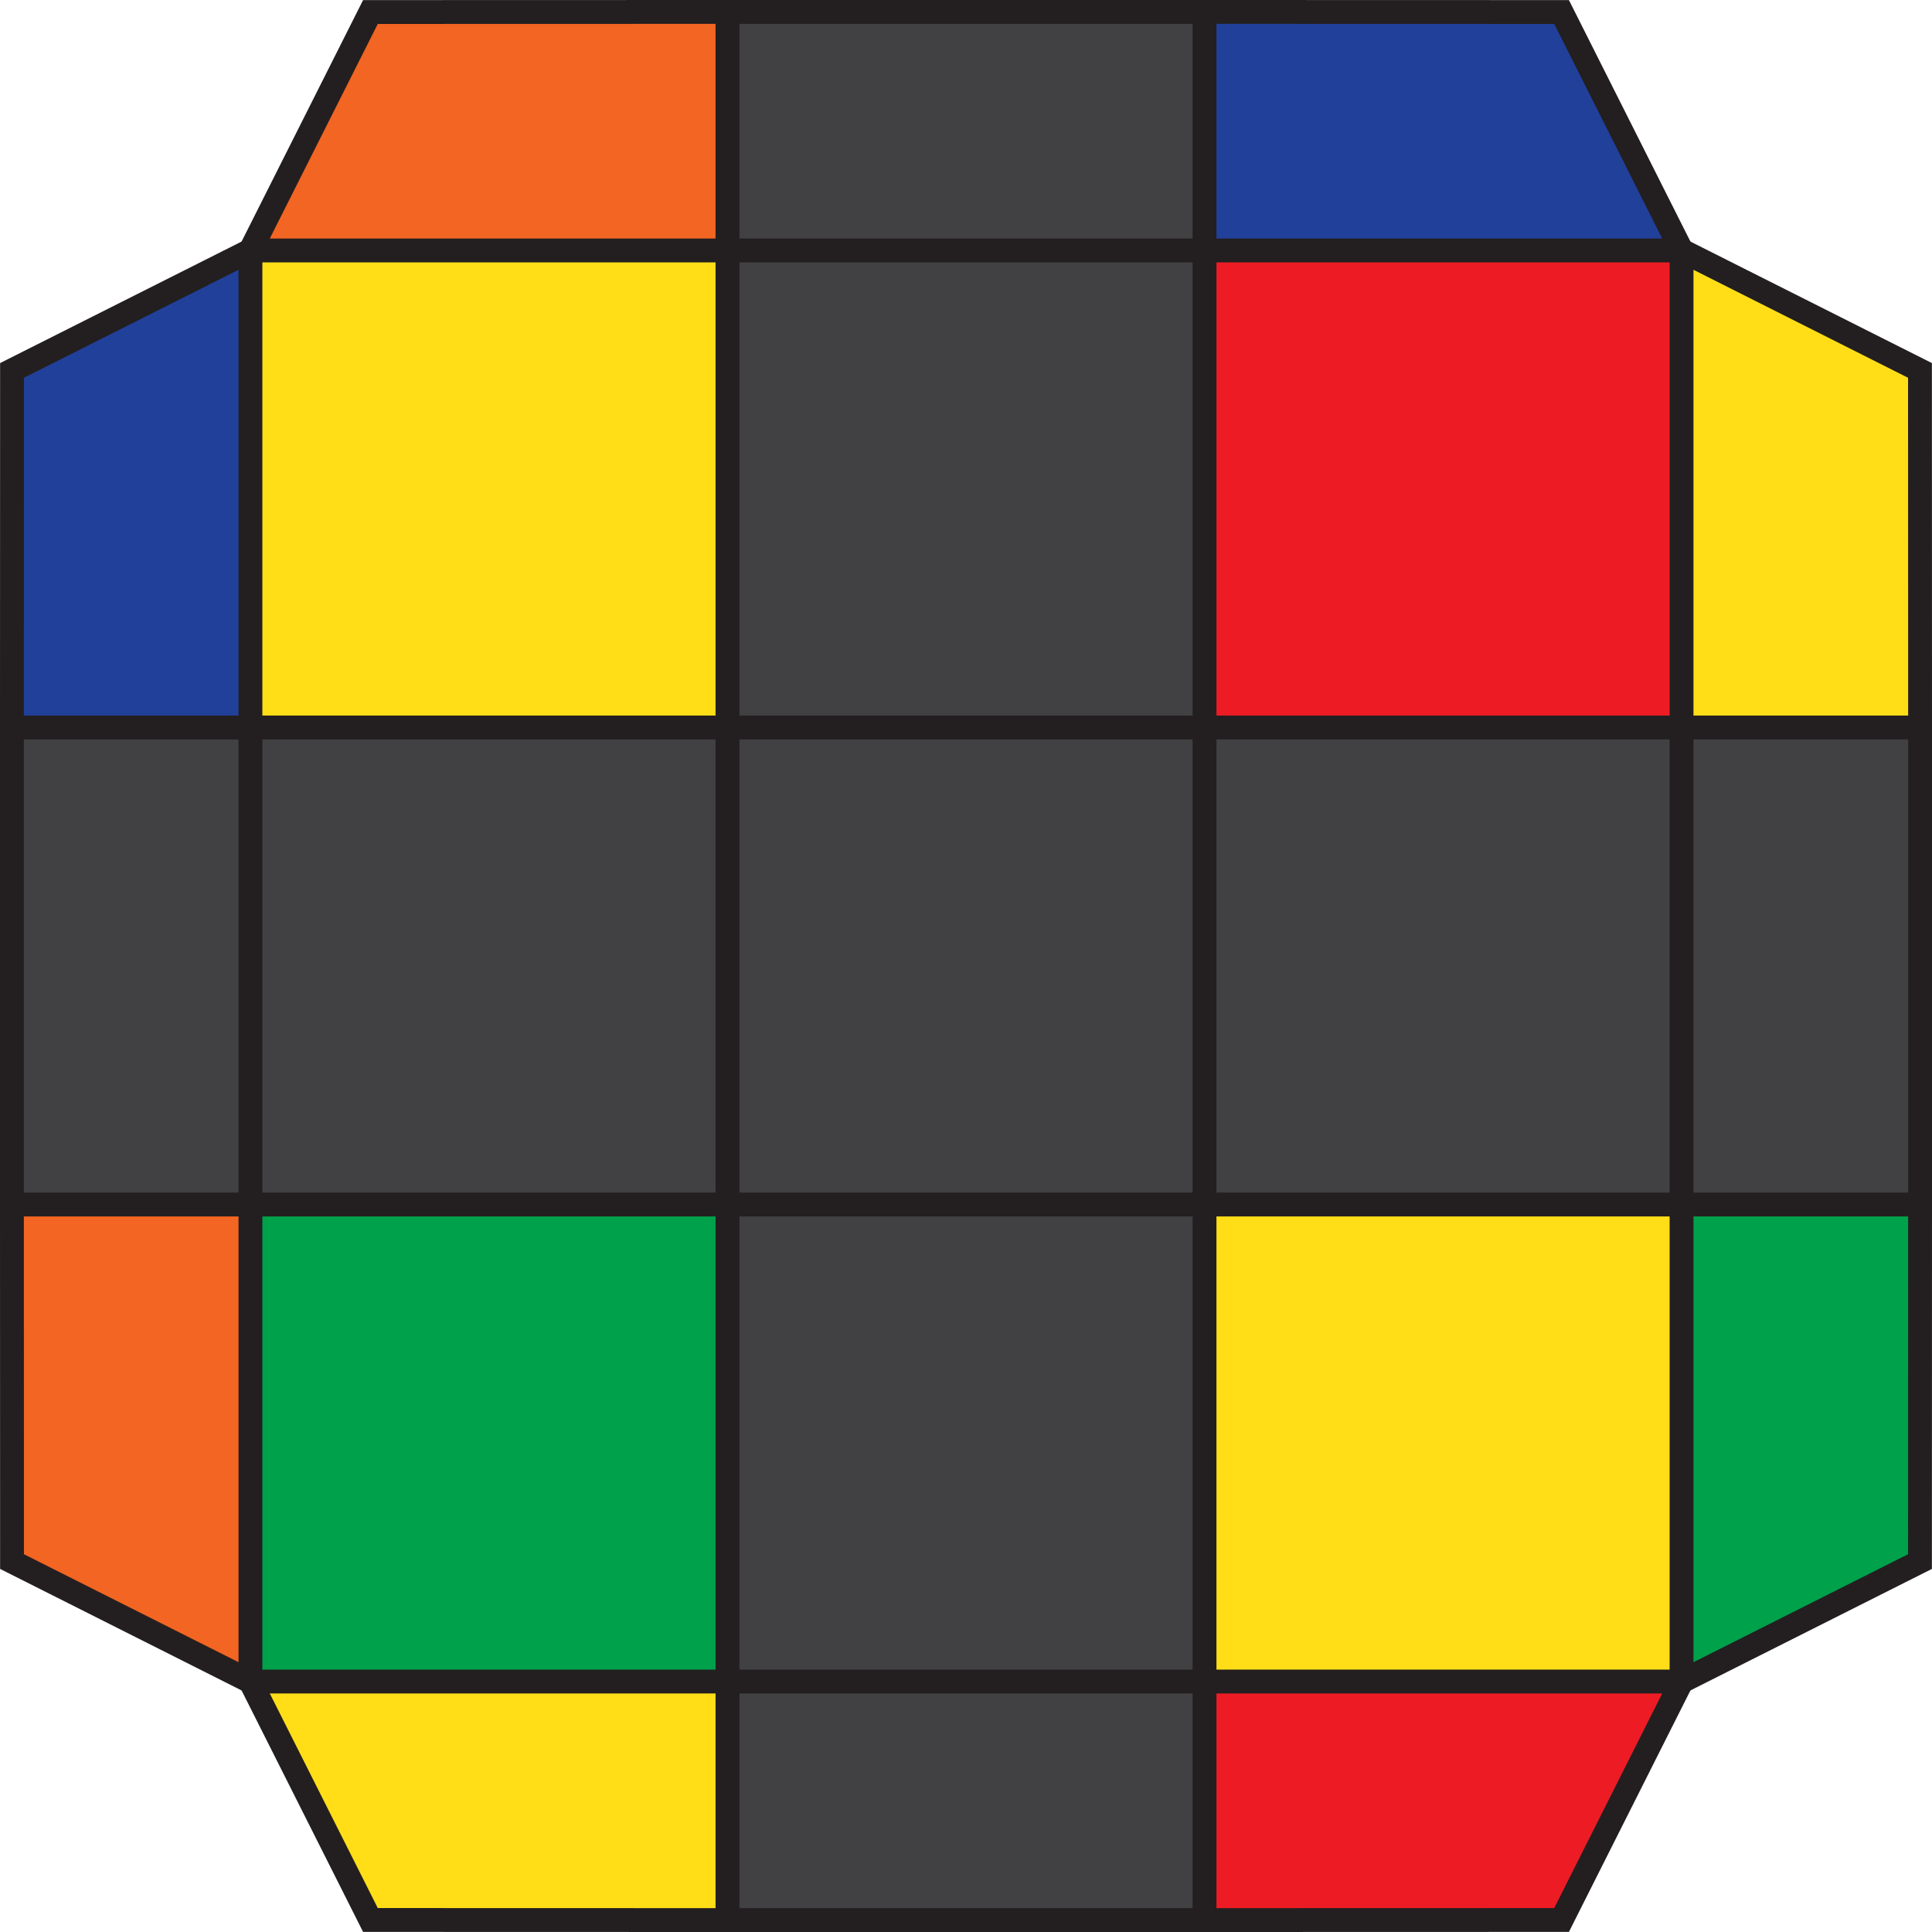 <?xml version="1.0" encoding="UTF-8"?>
<svg id="Layer_1" data-name="Layer 1" xmlns="http://www.w3.org/2000/svg" viewBox="0 0 405 405">
  <defs>
    <style>
      .cls-1 {
        fill: none;
        stroke: #231f20;
        stroke-miterlimit: 10;
        stroke-width: 5px;
      }

      .cls-2 {
        fill: #21409a;
      }

      .cls-3 {
        fill: #f26522;
      }

      .cls-4 {
        fill: #00a14b;
      }

      .cls-5 {
        fill: #ed1c24;
      }

      .cls-6 {
        fill: #ffde17;
      }

      .cls-7 {
        fill: #414042;
      }
    </style>
  </defs>
  <g>
    <rect class="cls-7" x="352.5" y="152.5" width="50" height="100"/>
    <path class="cls-6" d="M402.48,77.65c.01,24.95,.01,49.9,.02,74.85h-50V52.5c16.66,8.38,33.32,16.77,49.98,25.15Z"/>
    <path class="cls-4" d="M402.5,252.5c-.01,24.95-.01,49.9-.02,74.85-16.66,8.38-33.32,16.77-49.98,25.15v-100h50Z"/>
    <rect class="cls-6" x="252.5" y="252.5" width="100" height="100"/>
    <rect class="cls-7" x="252.5" y="152.5" width="100" height="100"/>
    <rect class="cls-5" x="252.5" y="52.5" width="100" height="100"/>
    <path class="cls-2" d="M327.35,2.52c8.38,16.66,16.77,33.32,25.15,49.98h-100V2.5c24.95,.01,49.9,.01,74.85,.02Z"/>
    <path class="cls-5" d="M352.5,352.5c-8.38,16.66-16.77,33.32-25.15,49.98-24.95,.01-49.9,.01-74.85,.02v-50h100Z"/>
    <rect class="cls-7" x="152.5" y="352.5" width="100" height="50"/>
    <rect class="cls-7" x="152.5" y="252.5" width="100" height="100"/>
    <rect class="cls-7" x="152.5" y="152.5" width="100" height="100"/>
    <rect class="cls-7" x="152.5" y="52.5" width="100" height="100"/>
    <rect class="cls-7" x="152.5" y="2.5" width="100" height="50"/>
    <path class="cls-6" d="M152.5,352.5v50c-24.95-.01-49.9-.01-74.85-.02-8.38-16.66-16.77-33.32-25.15-49.98h100Z"/>
    <rect class="cls-4" x="52.5" y="252.5" width="100" height="100"/>
    <rect class="cls-7" x="52.5" y="152.5" width="100" height="100"/>
    <rect class="cls-6" x="52.5" y="52.5" width="100" height="100"/>
    <path class="cls-3" d="M152.5,2.5V52.5H52.5c8.38-16.66,16.77-33.32,25.15-49.98,24.95-.01,49.9-.01,74.85-.02Z"/>
    <path class="cls-3" d="M52.5,252.5v100c-16.66-8.38-33.32-16.77-49.98-25.15-.01-24.95-.01-49.9-.02-74.85H52.5Z"/>
    <rect class="cls-7" x="2.5" y="152.5" width="50" height="100"/>
    <path class="cls-2" d="M52.5,52.5v100H2.5c.01-24.95,.01-49.9,.02-74.85,16.66-8.38,33.32-16.77,49.98-25.15Z"/>
  </g>
  <g>
    <line class="cls-1" x1="252.5" y1="252.5" x2="252.5" y2="152.5"/>
    <line class="cls-1" x1="252.5" y1="152.5" x2="152.5" y2="152.5"/>
    <polyline class="cls-1" points="352.5 152.5 252.5 152.5 252.5 52.5"/>
    <line class="cls-1" x1="152.5" y1="252.5" x2="252.5" y2="252.5"/>
    <polyline class="cls-1" points="252.5 352.5 252.5 252.5 352.5 252.5"/>
    <line class="cls-1" x1="152.5" y1="152.5" x2="152.5" y2="252.5"/>
    <polyline class="cls-1" points="152.5 52.5 152.5 152.5 52.5 152.5"/>
    <polyline class="cls-1" points="52.5 252.5 152.5 252.5 152.5 352.5"/>
    <line class="cls-1" x1="152.5" y1="52.5" x2="252.5" y2="52.5"/>
    <line class="cls-1" x1="252.5" y1="2.5" x2="152.5" y2="2.5"/>
    <path class="cls-1" d="M152.5,2.5c-24.95,.01-49.9,.01-74.85,.02-8.38,16.66-16.77,33.32-25.15,49.98h100V2.5Z"/>
    <path class="cls-1" d="M252.5,2.5c24.95,.01,49.9,.01,74.85,.02,8.38,16.66,16.77,33.32,25.15,49.98h-100V2.5Z"/>
    <line class="cls-1" x1="52.5" y1="252.5" x2="52.5" y2="152.5"/>
    <line class="cls-1" x1="2.5" y1="152.5" x2="2.5" y2="252.5"/>
    <path class="cls-1" d="M2.5,252.5c.01,24.95,.01,49.9,.02,74.85,16.66,8.38,33.32,16.77,49.98,25.15v-100H2.5Z"/>
    <path class="cls-1" d="M2.5,152.5c.01-24.95,.01-49.9,.02-74.85,16.66-8.38,33.32-16.77,49.98-25.15v100H2.5Z"/>
    <line class="cls-1" x1="252.5" y1="352.5" x2="152.5" y2="352.5"/>
    <line class="cls-1" x1="152.5" y1="402.5" x2="252.5" y2="402.5"/>
    <path class="cls-1" d="M252.5,402.5c24.95-.01,49.9-.01,74.85-.02,8.38-16.66,16.77-33.32,25.15-49.98h-100v50Z"/>
    <path class="cls-1" d="M152.5,402.5c-24.95-.01-49.9-.01-74.85-.02-8.38-16.66-16.77-33.32-25.15-49.98h100v50Z"/>
    <line class="cls-1" x1="352.5" y1="152.5" x2="352.5" y2="252.5"/>
    <line class="cls-1" x1="402.5" y1="252.5" x2="402.5" y2="152.5"/>
    <path class="cls-1" d="M402.5,152.5c-.01-24.95-.01-49.9-.02-74.85-16.66-8.38-33.32-16.77-49.98-25.15v100h50Z"/>
    <path class="cls-1" d="M402.5,252.5c-.01,24.95-.01,49.9-.02,74.85-16.66,8.38-33.32,16.77-49.98,25.15v-100h50Z"/>
  </g>
</svg>